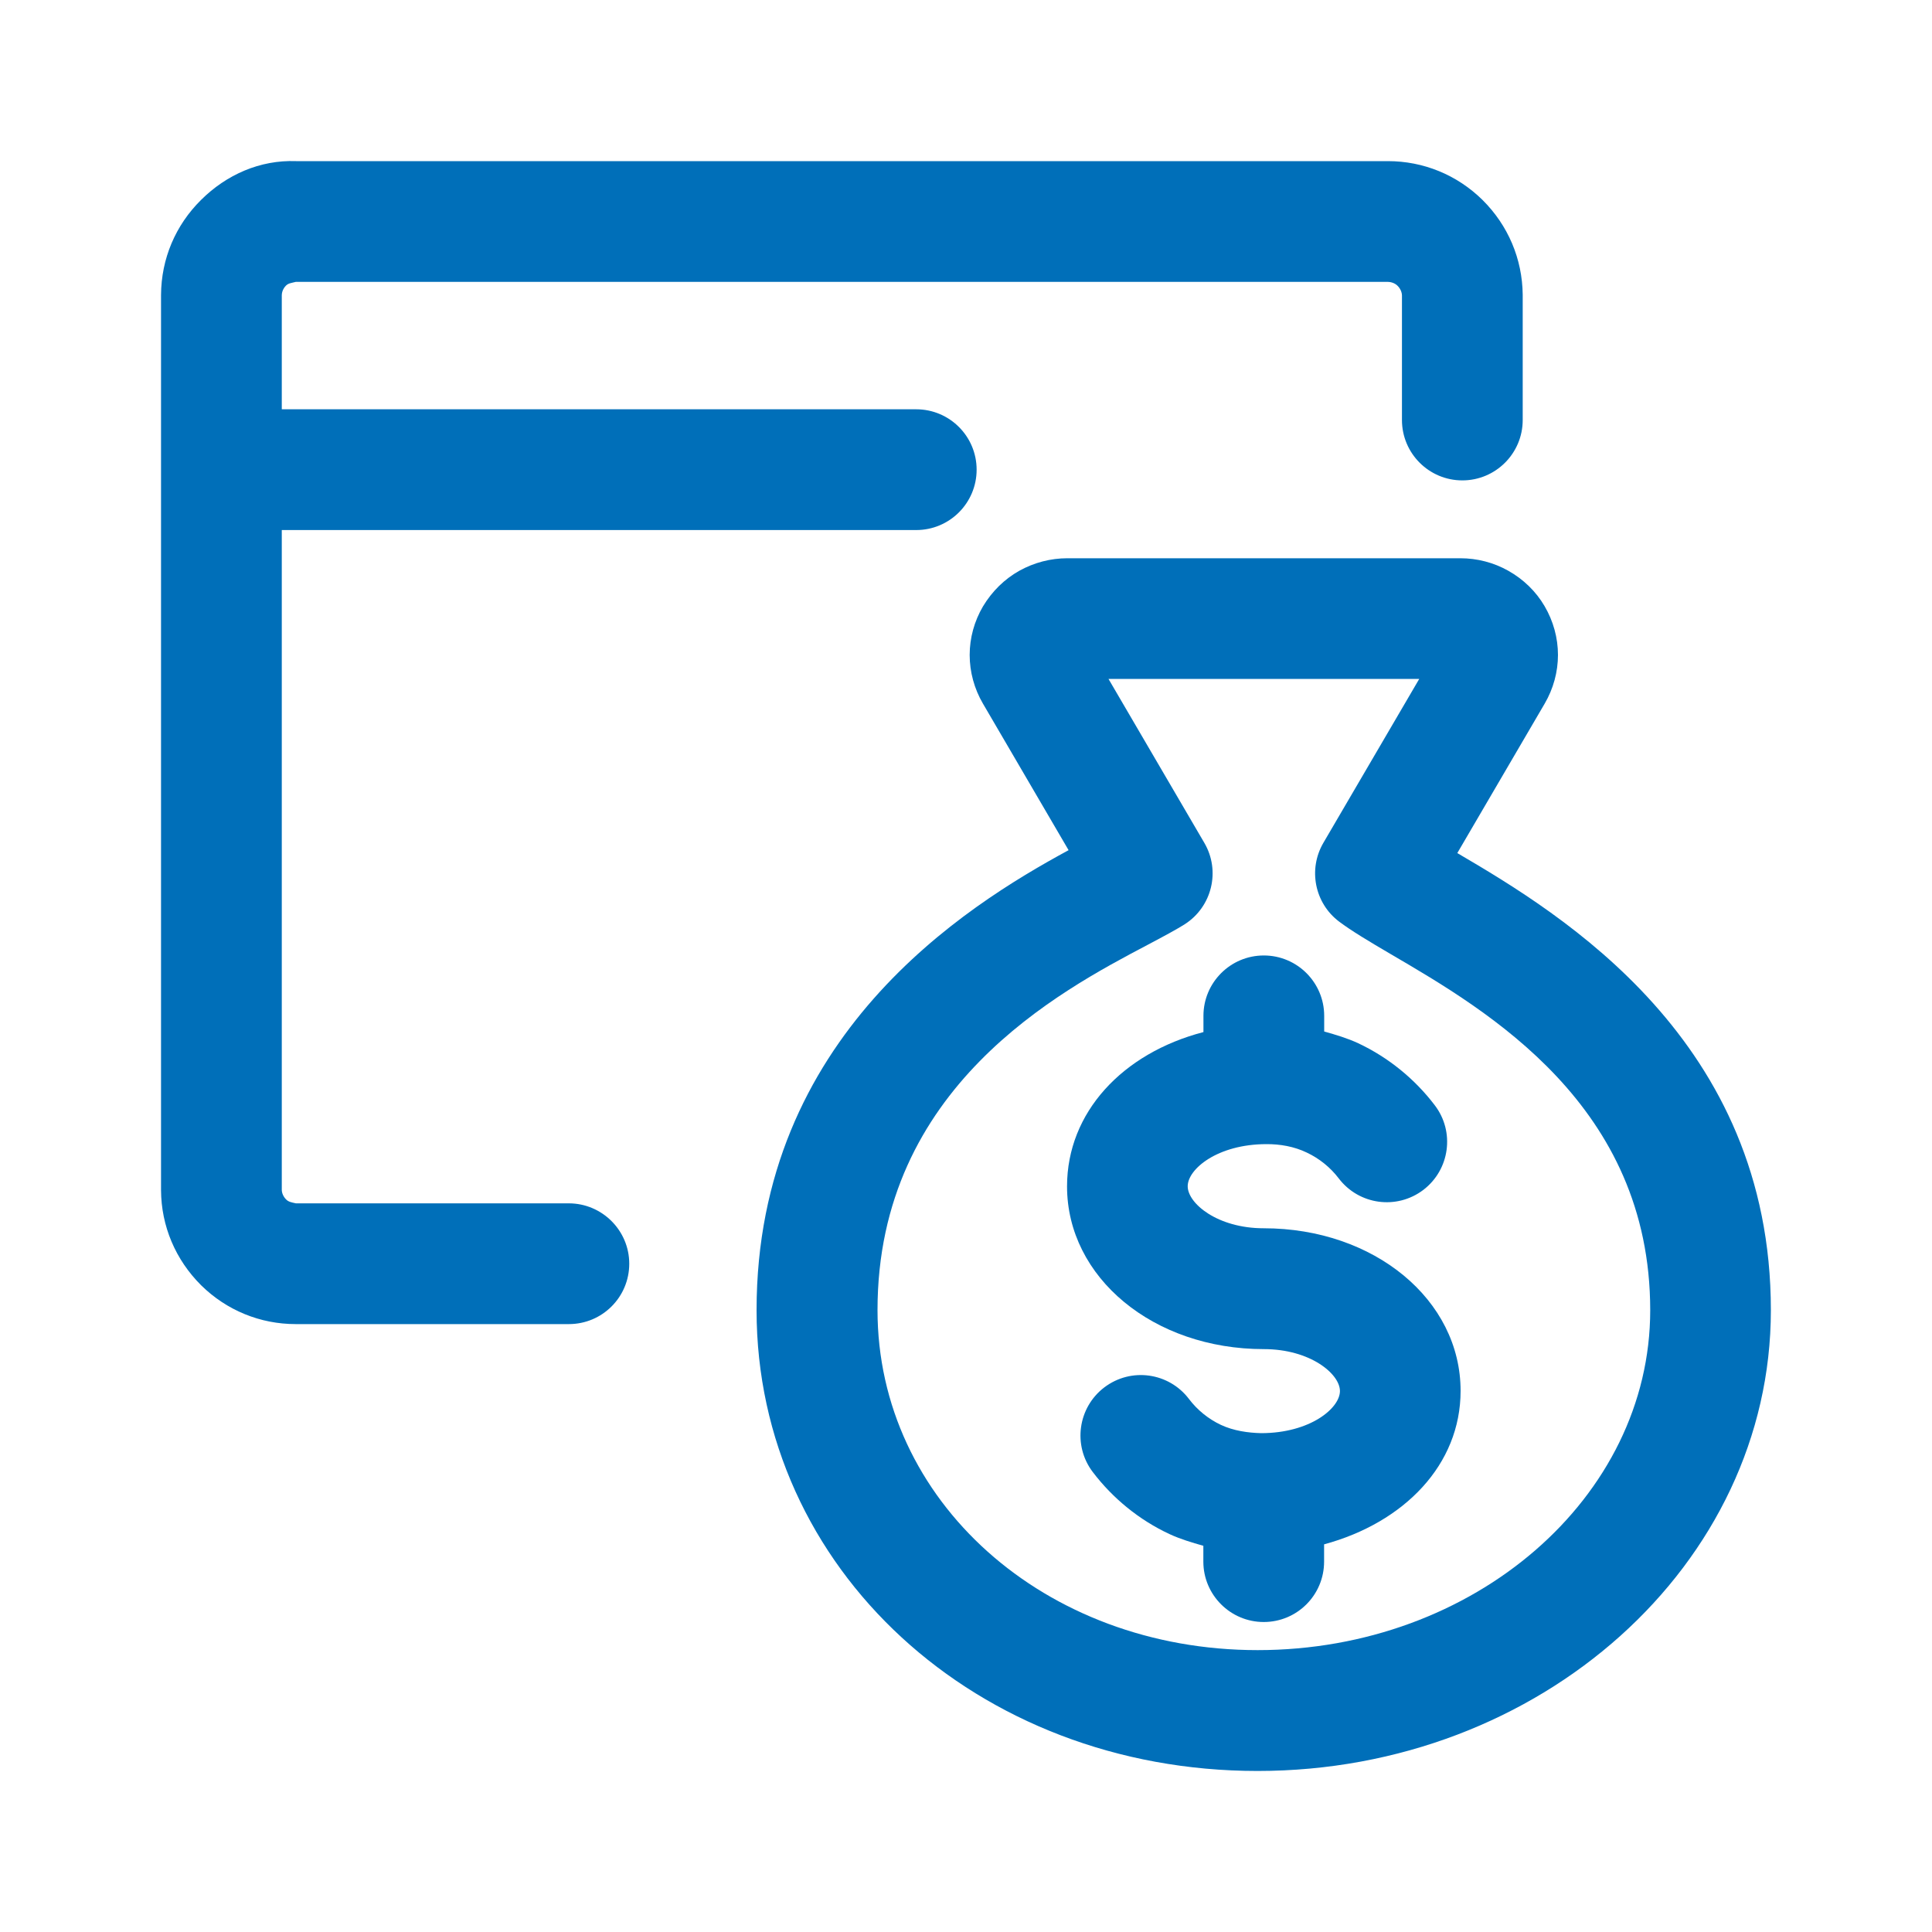<svg width="20" height="20" viewBox="0 0 20 20" fill="none" xmlns="http://www.w3.org/2000/svg">
<g id="business.objetos.monetization.browser.bag.36">
<g id="Vector">
<path d="M15.086 8.831L15.991 7.283C16.08 7.13 16.128 6.956 16.128 6.78C16.128 6.604 16.08 6.429 15.989 6.274C15.9 6.122 15.77 5.996 15.613 5.908C15.462 5.823 15.291 5.779 15.117 5.779H11.049C10.877 5.779 10.706 5.823 10.551 5.909C10.399 5.995 10.272 6.118 10.176 6.277C10.086 6.43 10.038 6.604 10.038 6.78C10.038 6.956 10.086 7.131 10.175 7.283L11.062 8.801C9.99 9.382 7.832 10.729 7.832 13.563C7.832 16.238 10.11 18.333 13.018 18.333C15.948 18.333 18.332 16.194 18.332 13.563C18.332 10.773 16.174 9.468 15.086 8.831ZM13.019 17.082C10.812 17.082 9.084 15.537 9.084 13.562C9.084 11.254 10.973 10.259 11.882 9.78C12.043 9.695 12.175 9.624 12.264 9.568C12.547 9.387 12.637 9.015 12.467 8.725L11.475 7.028H14.692L13.699 8.726C13.54 8.999 13.609 9.349 13.862 9.54C13.985 9.633 14.173 9.746 14.402 9.88C15.404 10.466 17.082 11.445 17.083 13.563C17.083 15.503 15.26 17.082 13.019 17.082Z" fill="#006FB9"/>
<path d="M5.888 12.457H3.063C3.014 12.446 2.987 12.442 2.961 12.416C2.933 12.387 2.917 12.35 2.917 12.316V5.487H9.485C9.83 5.487 10.11 5.207 10.11 4.862C10.11 4.517 9.83 4.237 9.485 4.237H2.917V3.059C2.917 3.022 2.932 2.986 2.959 2.958C2.986 2.931 3.011 2.931 3.062 2.918H14.365C14.403 2.918 14.443 2.933 14.468 2.959C14.497 2.988 14.512 3.025 14.513 3.058V4.348C14.513 4.693 14.793 4.973 15.138 4.973C15.483 4.973 15.763 4.693 15.763 4.348V3.051C15.759 2.68 15.612 2.333 15.347 2.07C15.083 1.81 14.735 1.668 14.368 1.668C14.367 1.668 14.364 1.668 14.363 1.668H3.065C2.692 1.654 2.344 1.808 2.081 2.07C1.817 2.331 1.669 2.678 1.667 3.054V12.321C1.669 12.693 1.817 13.041 2.082 13.305C2.346 13.565 2.694 13.707 3.061 13.707C3.062 13.707 3.064 13.707 3.067 13.707H5.889C6.234 13.707 6.514 13.428 6.514 13.082C6.514 12.738 6.233 12.457 5.888 12.457Z" fill="#006FB9"/>
<path d="M13.082 12.715C12.602 12.715 12.295 12.457 12.295 12.28C12.295 12.103 12.602 11.845 13.108 11.844C13.25 11.843 13.396 11.868 13.527 11.931C13.657 11.992 13.772 12.085 13.858 12.198C14.067 12.473 14.458 12.527 14.734 12.318C15.009 12.108 15.062 11.716 14.853 11.442C14.645 11.168 14.371 10.946 14.061 10.8C13.947 10.747 13.828 10.712 13.708 10.678V10.516C13.708 10.171 13.428 9.891 13.083 9.891C12.738 9.891 12.458 10.171 12.458 10.516V10.684C11.621 10.902 11.046 11.515 11.046 12.281C11.046 13.226 11.941 13.966 13.083 13.966C13.564 13.966 13.871 14.223 13.871 14.4C13.871 14.577 13.564 14.835 13.057 14.836C12.922 14.833 12.77 14.812 12.638 14.75C12.509 14.689 12.394 14.596 12.308 14.482C12.1 14.208 11.709 14.152 11.432 14.362C11.158 14.57 11.103 14.963 11.312 15.238C11.52 15.512 11.795 15.736 12.107 15.881C12.219 15.933 12.338 15.968 12.457 16.002V16.166C12.457 16.511 12.738 16.791 13.082 16.791C13.428 16.791 13.707 16.511 13.707 16.166V15.987C14.537 15.762 15.12 15.162 15.12 14.399C15.121 13.455 14.225 12.715 13.082 12.715Z" fill="#006FB9"/>
</g>
</g>
</svg>

